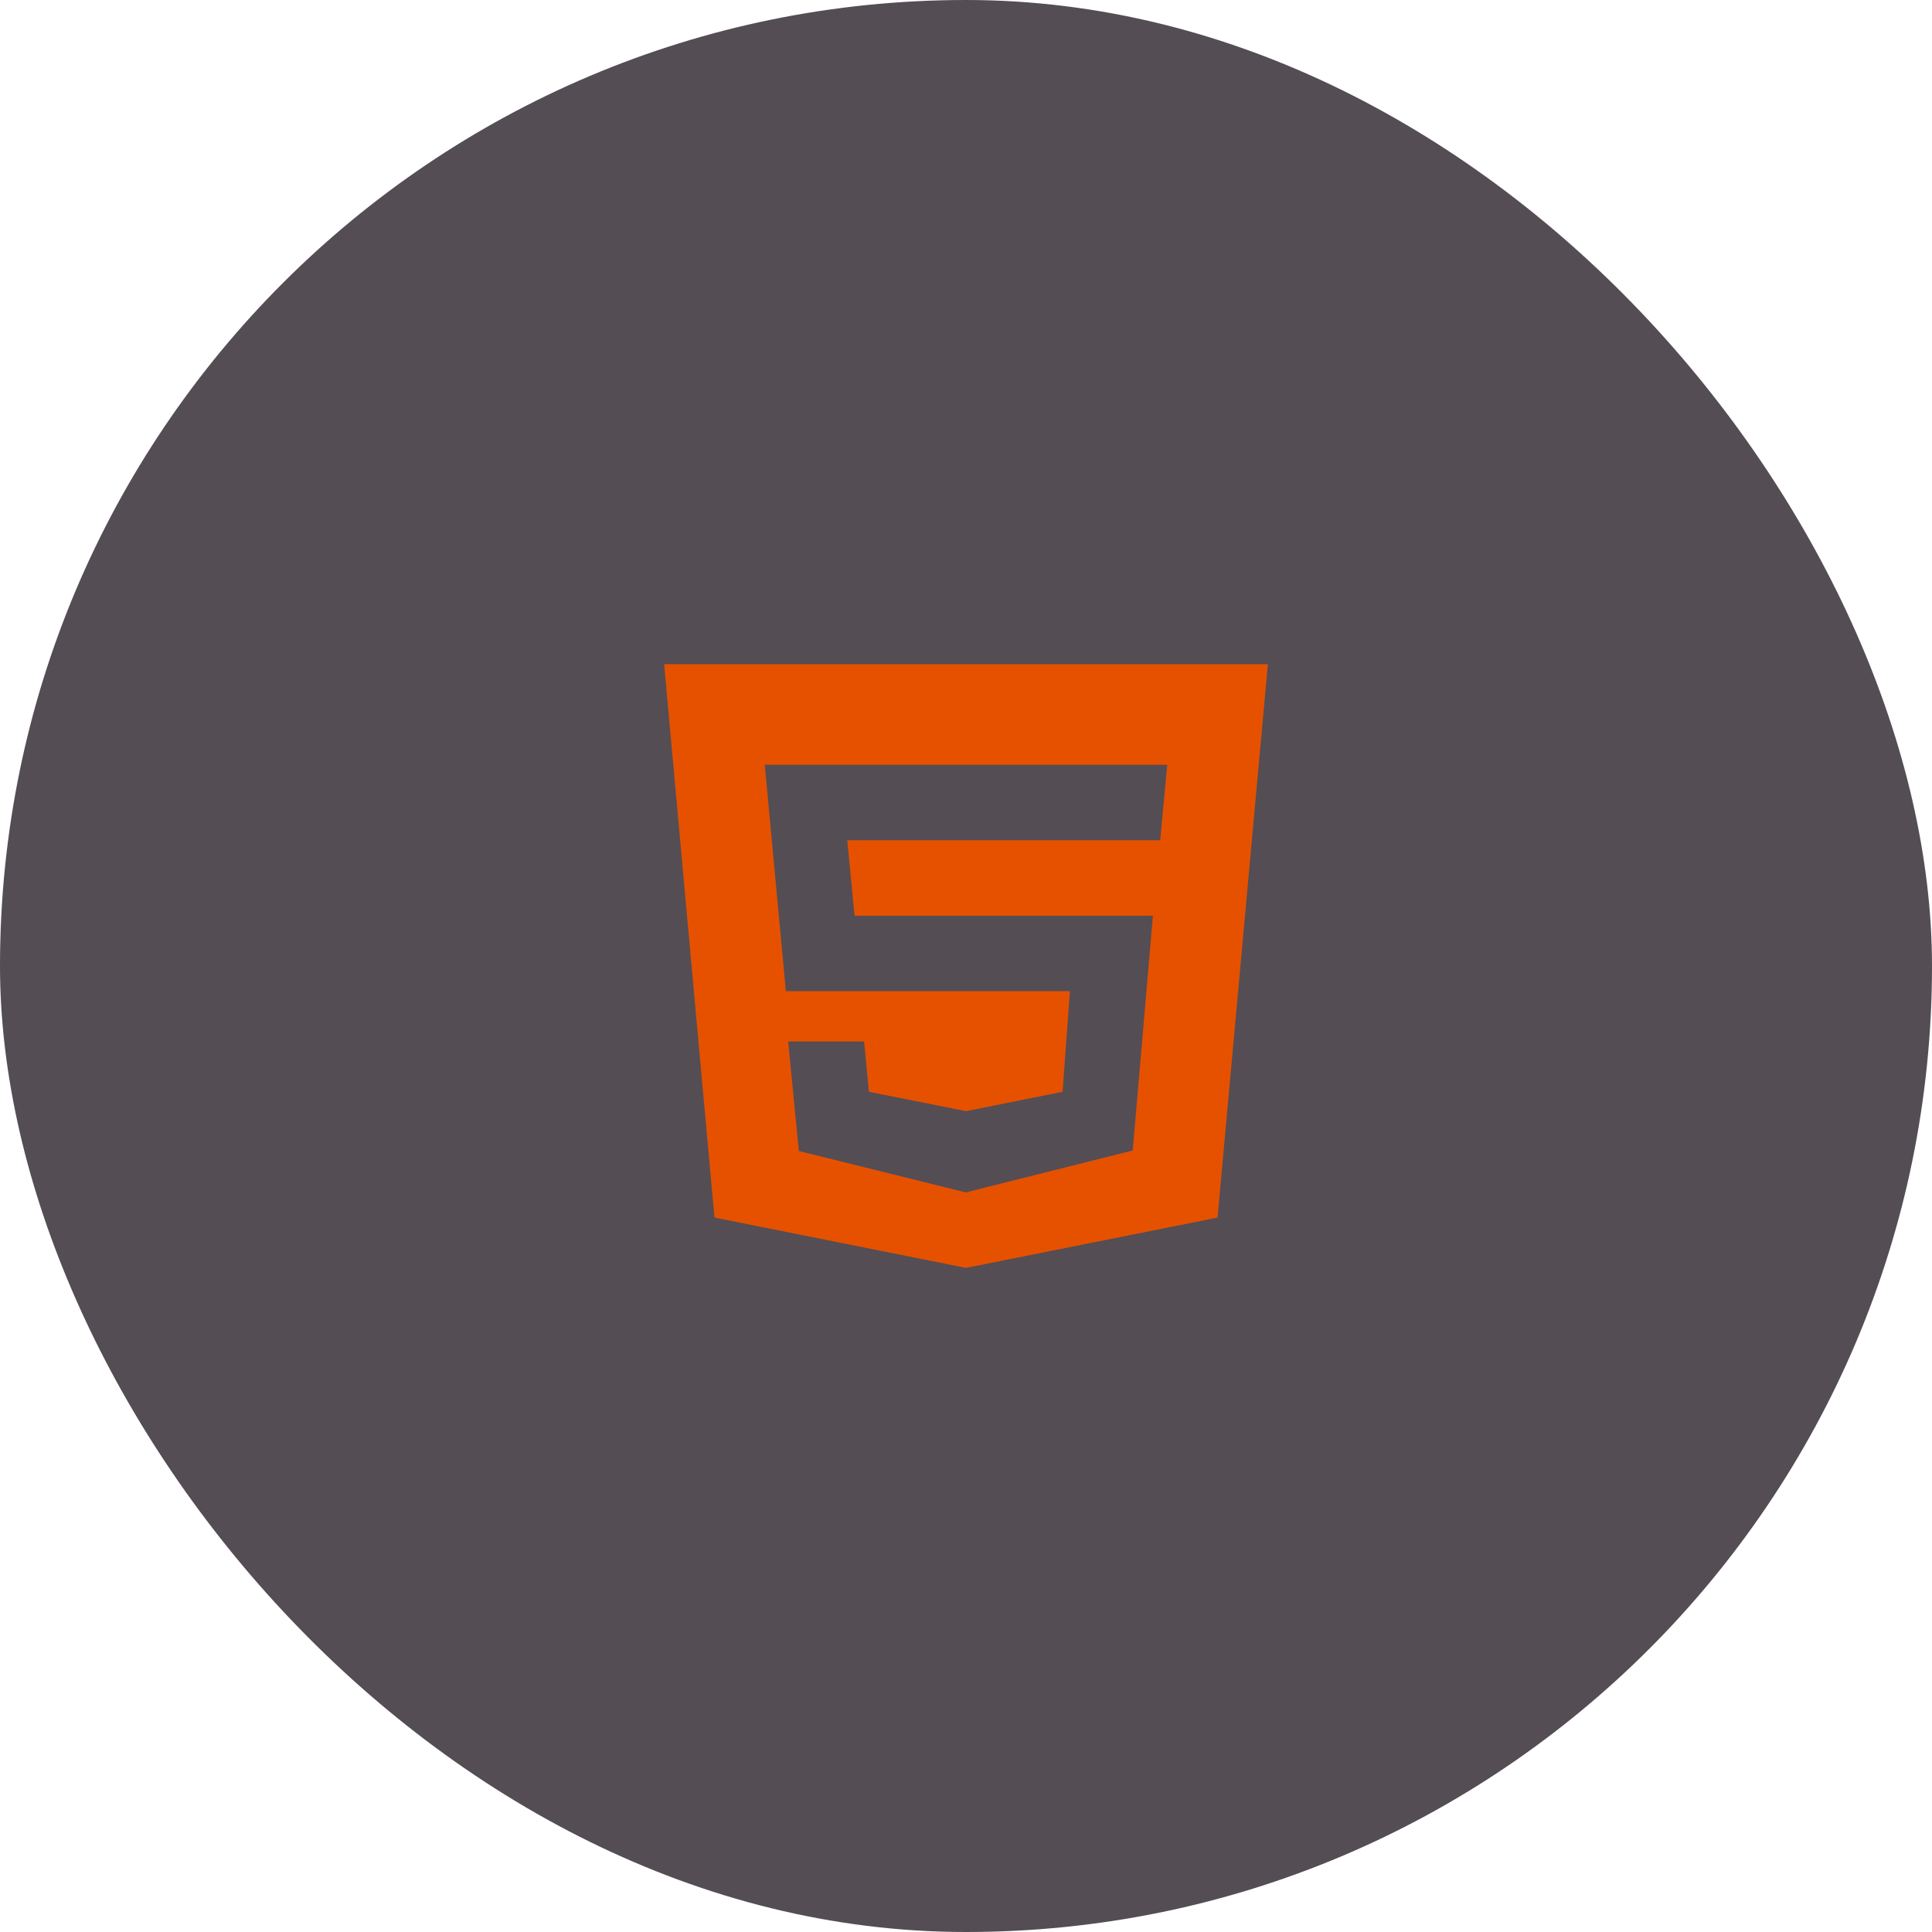 <svg width="60" height="60" viewBox="0 0 60 60" fill="none" xmlns="http://www.w3.org/2000/svg">
<rect width="60" height="60" rx="30" fill="#544D54"/>
<path d="M20.625 20.625L22.188 37.812L30 39.375L37.812 37.812L39.375 20.625H20.625ZM36.031 26.094H26.312L26.539 28.438H35.805L35.178 35.73L29.992 37.031L24.809 35.745L24.477 32.344H26.836L26.984 33.906L30 34.508L33 33.906L33.227 30.781H24.406L23.75 23.75H36.25L36.031 26.094Z" fill="#E65100"/>
</svg>
